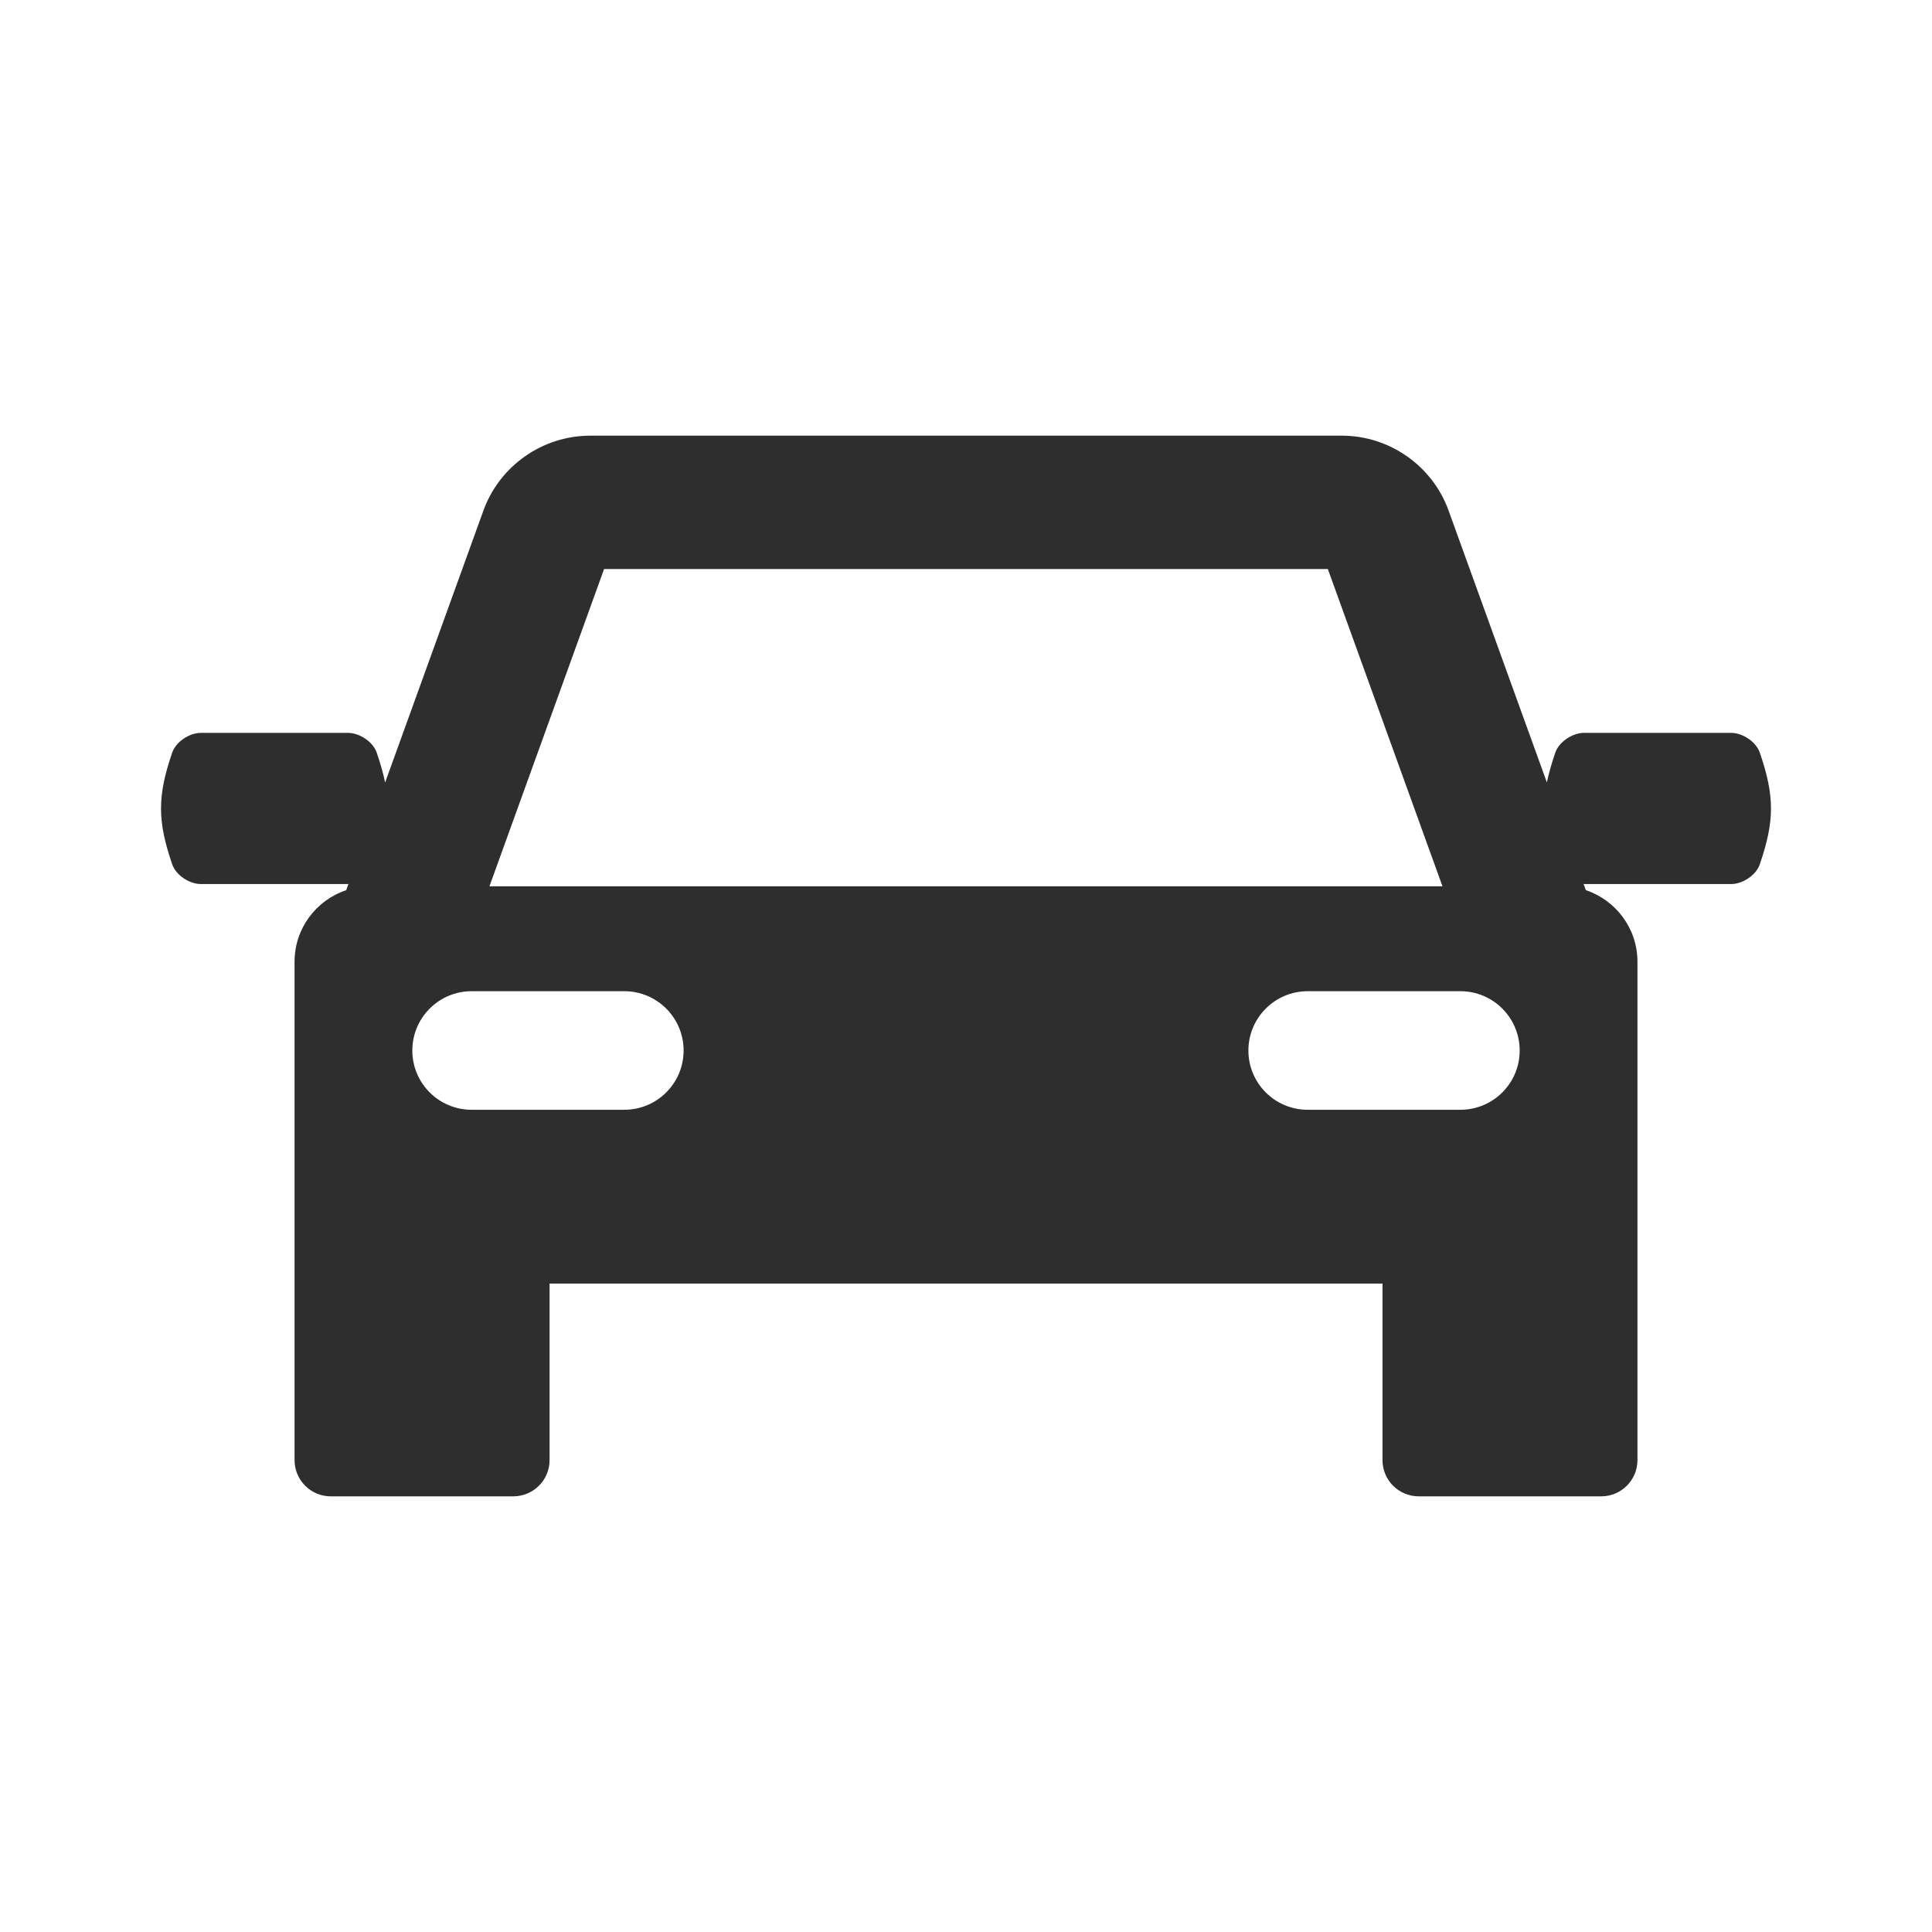 <svg width="24" height="24" viewBox="0 0 24 24" fill="none" xmlns="http://www.w3.org/2000/svg">
<path d="M21.861 9.35C21.814 9.212 21.645 9.104 21.505 9.104C20.895 9.104 20.286 9.104 19.677 9.104C19.536 9.104 19.368 9.212 19.32 9.35C19.274 9.486 19.239 9.607 19.216 9.72L17.995 6.343C17.794 5.786 17.261 5.412 16.668 5.412H7.332C6.74 5.412 6.206 5.786 6.005 6.343L4.784 9.721C4.761 9.607 4.726 9.486 4.68 9.35C4.632 9.212 4.464 9.104 4.323 9.104C3.714 9.104 3.105 9.104 2.495 9.104C2.355 9.104 2.186 9.212 2.139 9.35C1.954 9.889 1.954 10.197 2.139 10.736C2.186 10.875 2.355 10.982 2.496 10.982C3.105 10.982 3.714 10.982 4.323 10.982C4.325 10.982 4.327 10.982 4.328 10.982L4.301 11.058C3.928 11.182 3.659 11.533 3.659 11.947V14.775V15.008V18.138C3.659 18.387 3.861 18.588 4.109 18.588H6.376C6.625 18.588 6.827 18.387 6.827 18.138V15.945H17.174V18.138C17.174 18.387 17.375 18.588 17.624 18.588H19.891C20.139 18.588 20.341 18.387 20.341 18.138V15.008V14.775V11.947C20.341 11.533 20.072 11.182 19.7 11.058L19.672 10.982C19.674 10.982 19.675 10.982 19.677 10.982C20.286 10.982 20.895 10.982 21.505 10.982C21.645 10.982 21.814 10.875 21.861 10.736C22.046 10.197 22.046 9.889 21.861 9.35ZM7.504 7.069H16.495L17.919 11.01H6.08L7.504 7.069ZM7.755 13.786H5.859C5.452 13.786 5.122 13.457 5.122 13.05C5.122 12.643 5.452 12.313 5.859 12.313H7.755C8.162 12.313 8.492 12.643 8.492 13.05C8.492 13.457 8.162 13.786 7.755 13.786ZM18.141 13.786H16.245C15.838 13.786 15.508 13.457 15.508 13.05C15.508 12.643 15.838 12.313 16.245 12.313H18.141C18.548 12.313 18.878 12.643 18.878 13.05C18.878 13.457 18.548 13.786 18.141 13.786Z" fill="#2E2E2E"/>
</svg>
